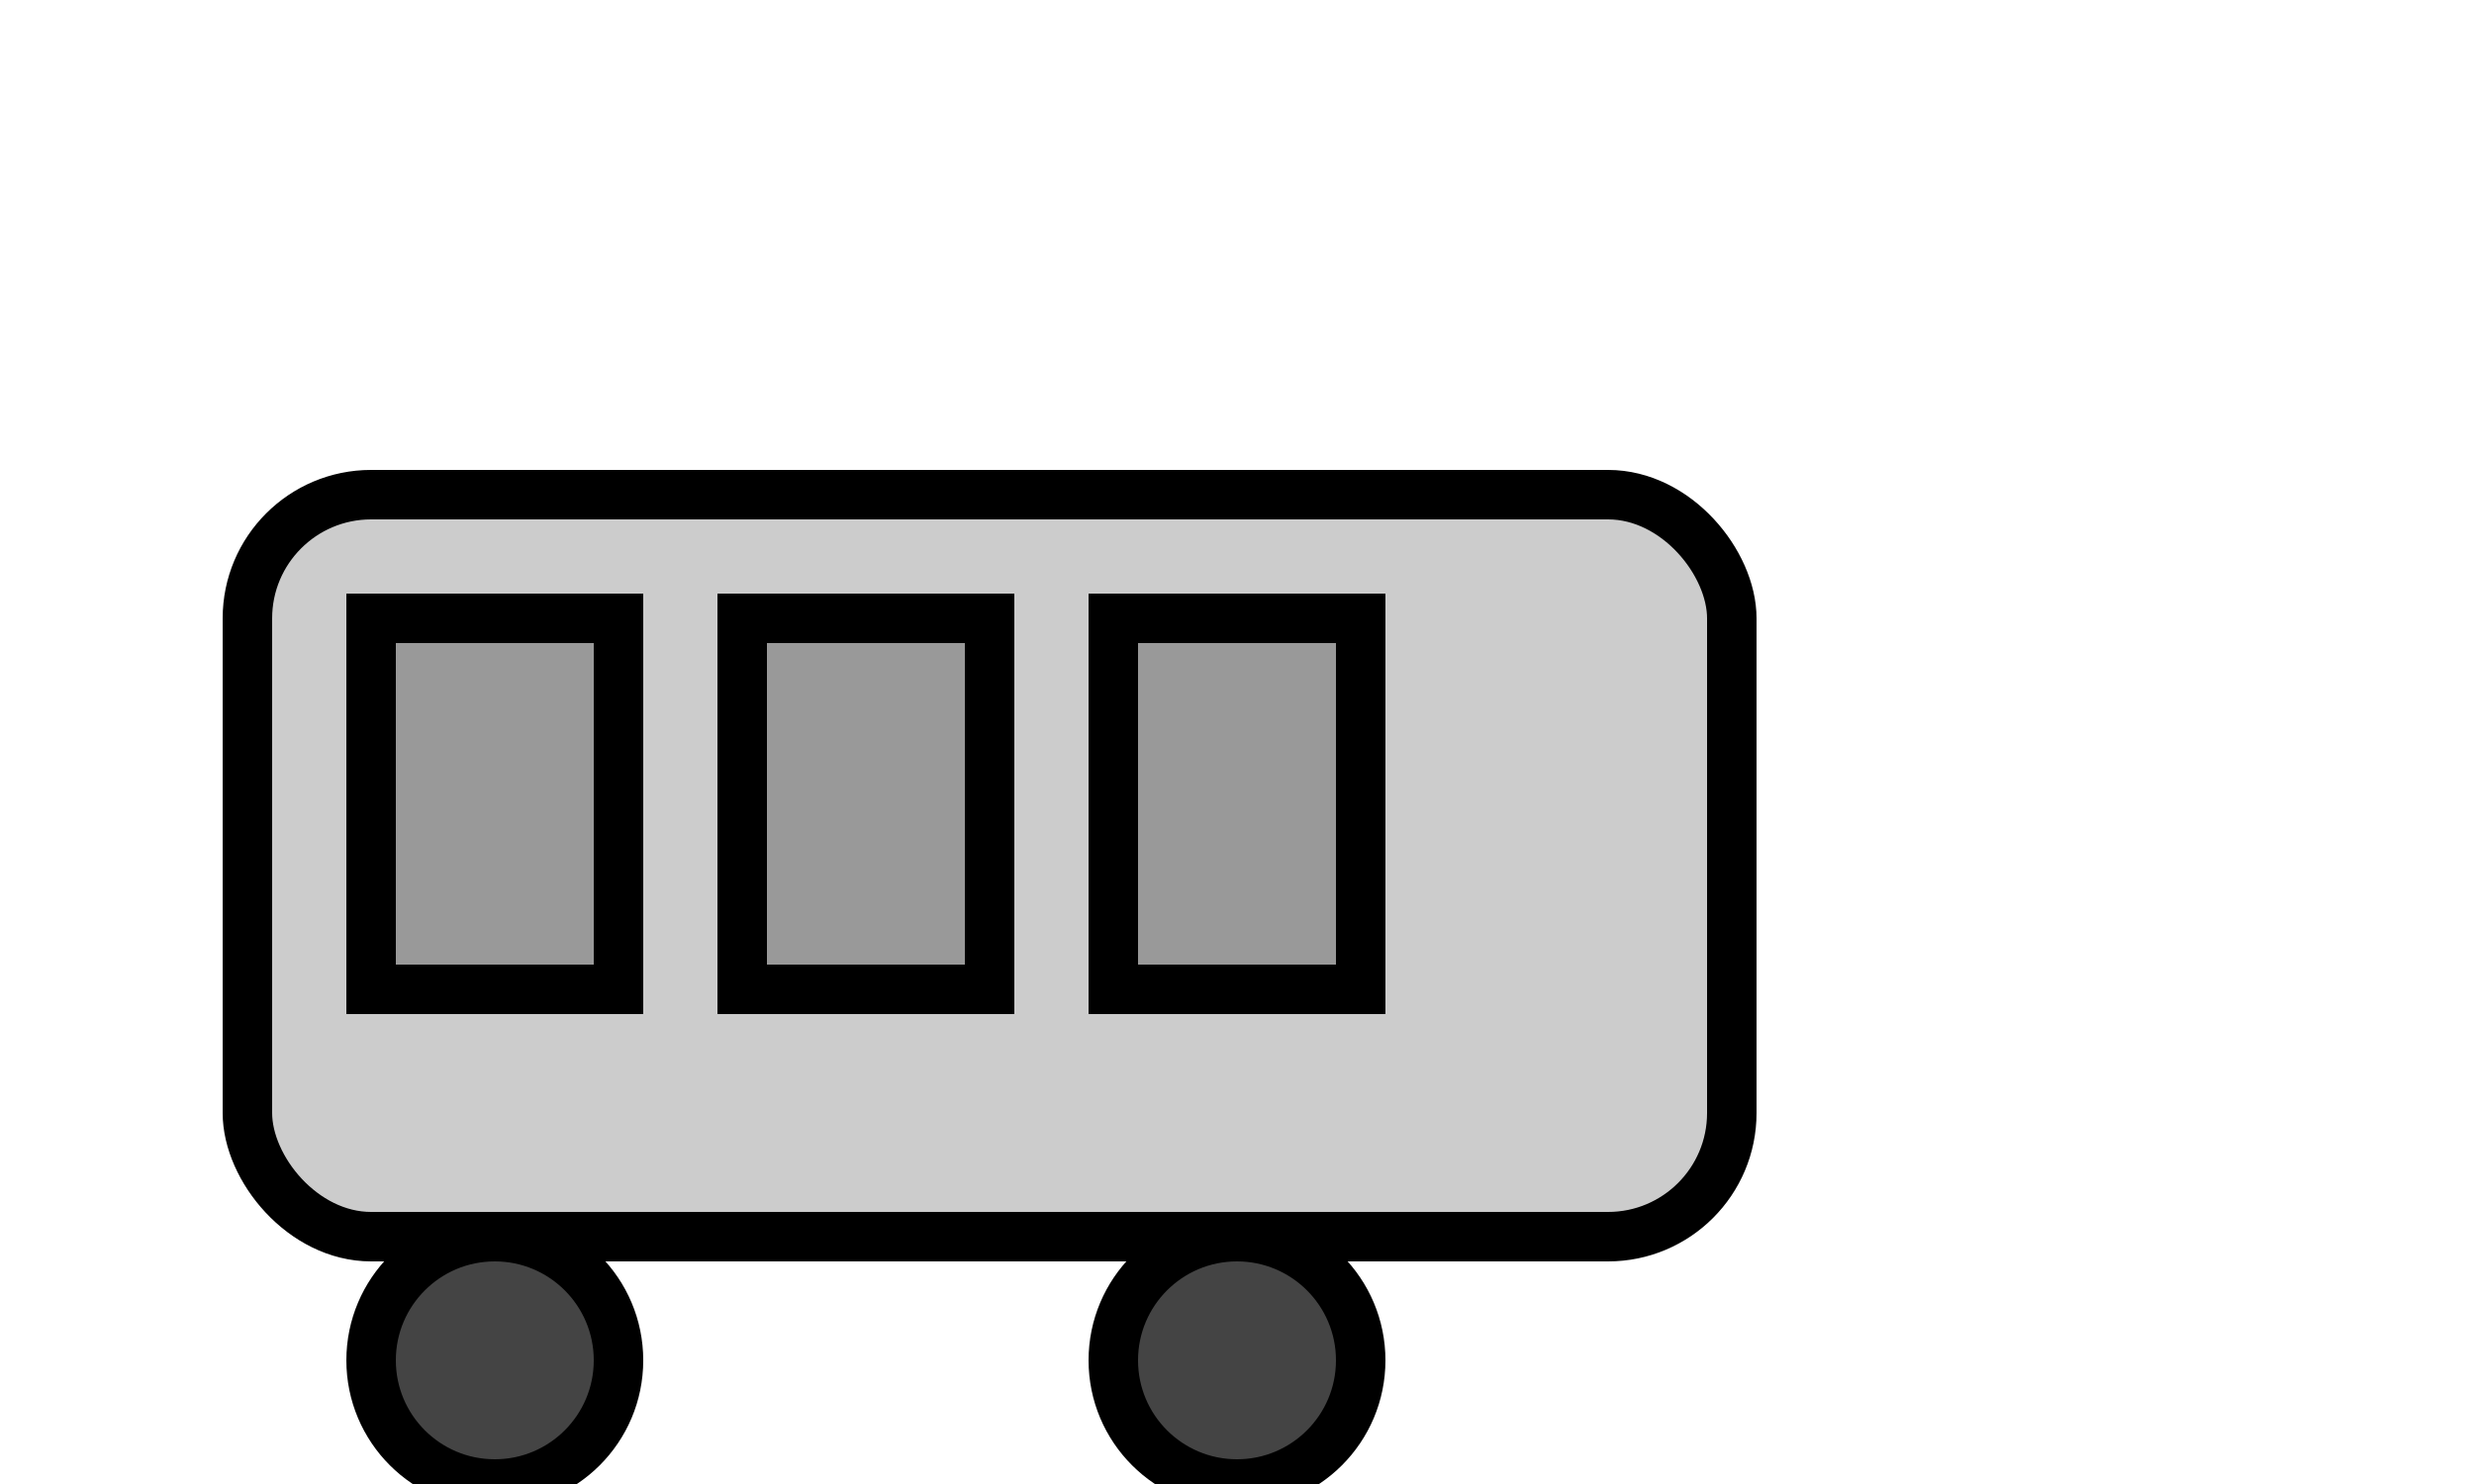 <!-- cart.svg -->
<svg xmlns="http://www.w3.org/2000/svg" viewBox="0 0 100 60" fill="none" stroke="black" stroke-width="2">
  <!-- Cart body -->
  <rect x="10" y="20" width="60" height="30" rx="5" fill="#ccc" />
  
  <!-- Seats (simplified) -->
  <rect x="15" y="25" width="10" height="15" fill="#999" />
  <rect x="30" y="25" width="10" height="15" fill="#999" />
  <rect x="45" y="25" width="10" height="15" fill="#999" />

  <!-- Wheels -->
  <circle cx="20" cy="55" r="5" fill="#444" />
  <circle cx="50" cy="55" r="5" fill="#444" />
</svg>
